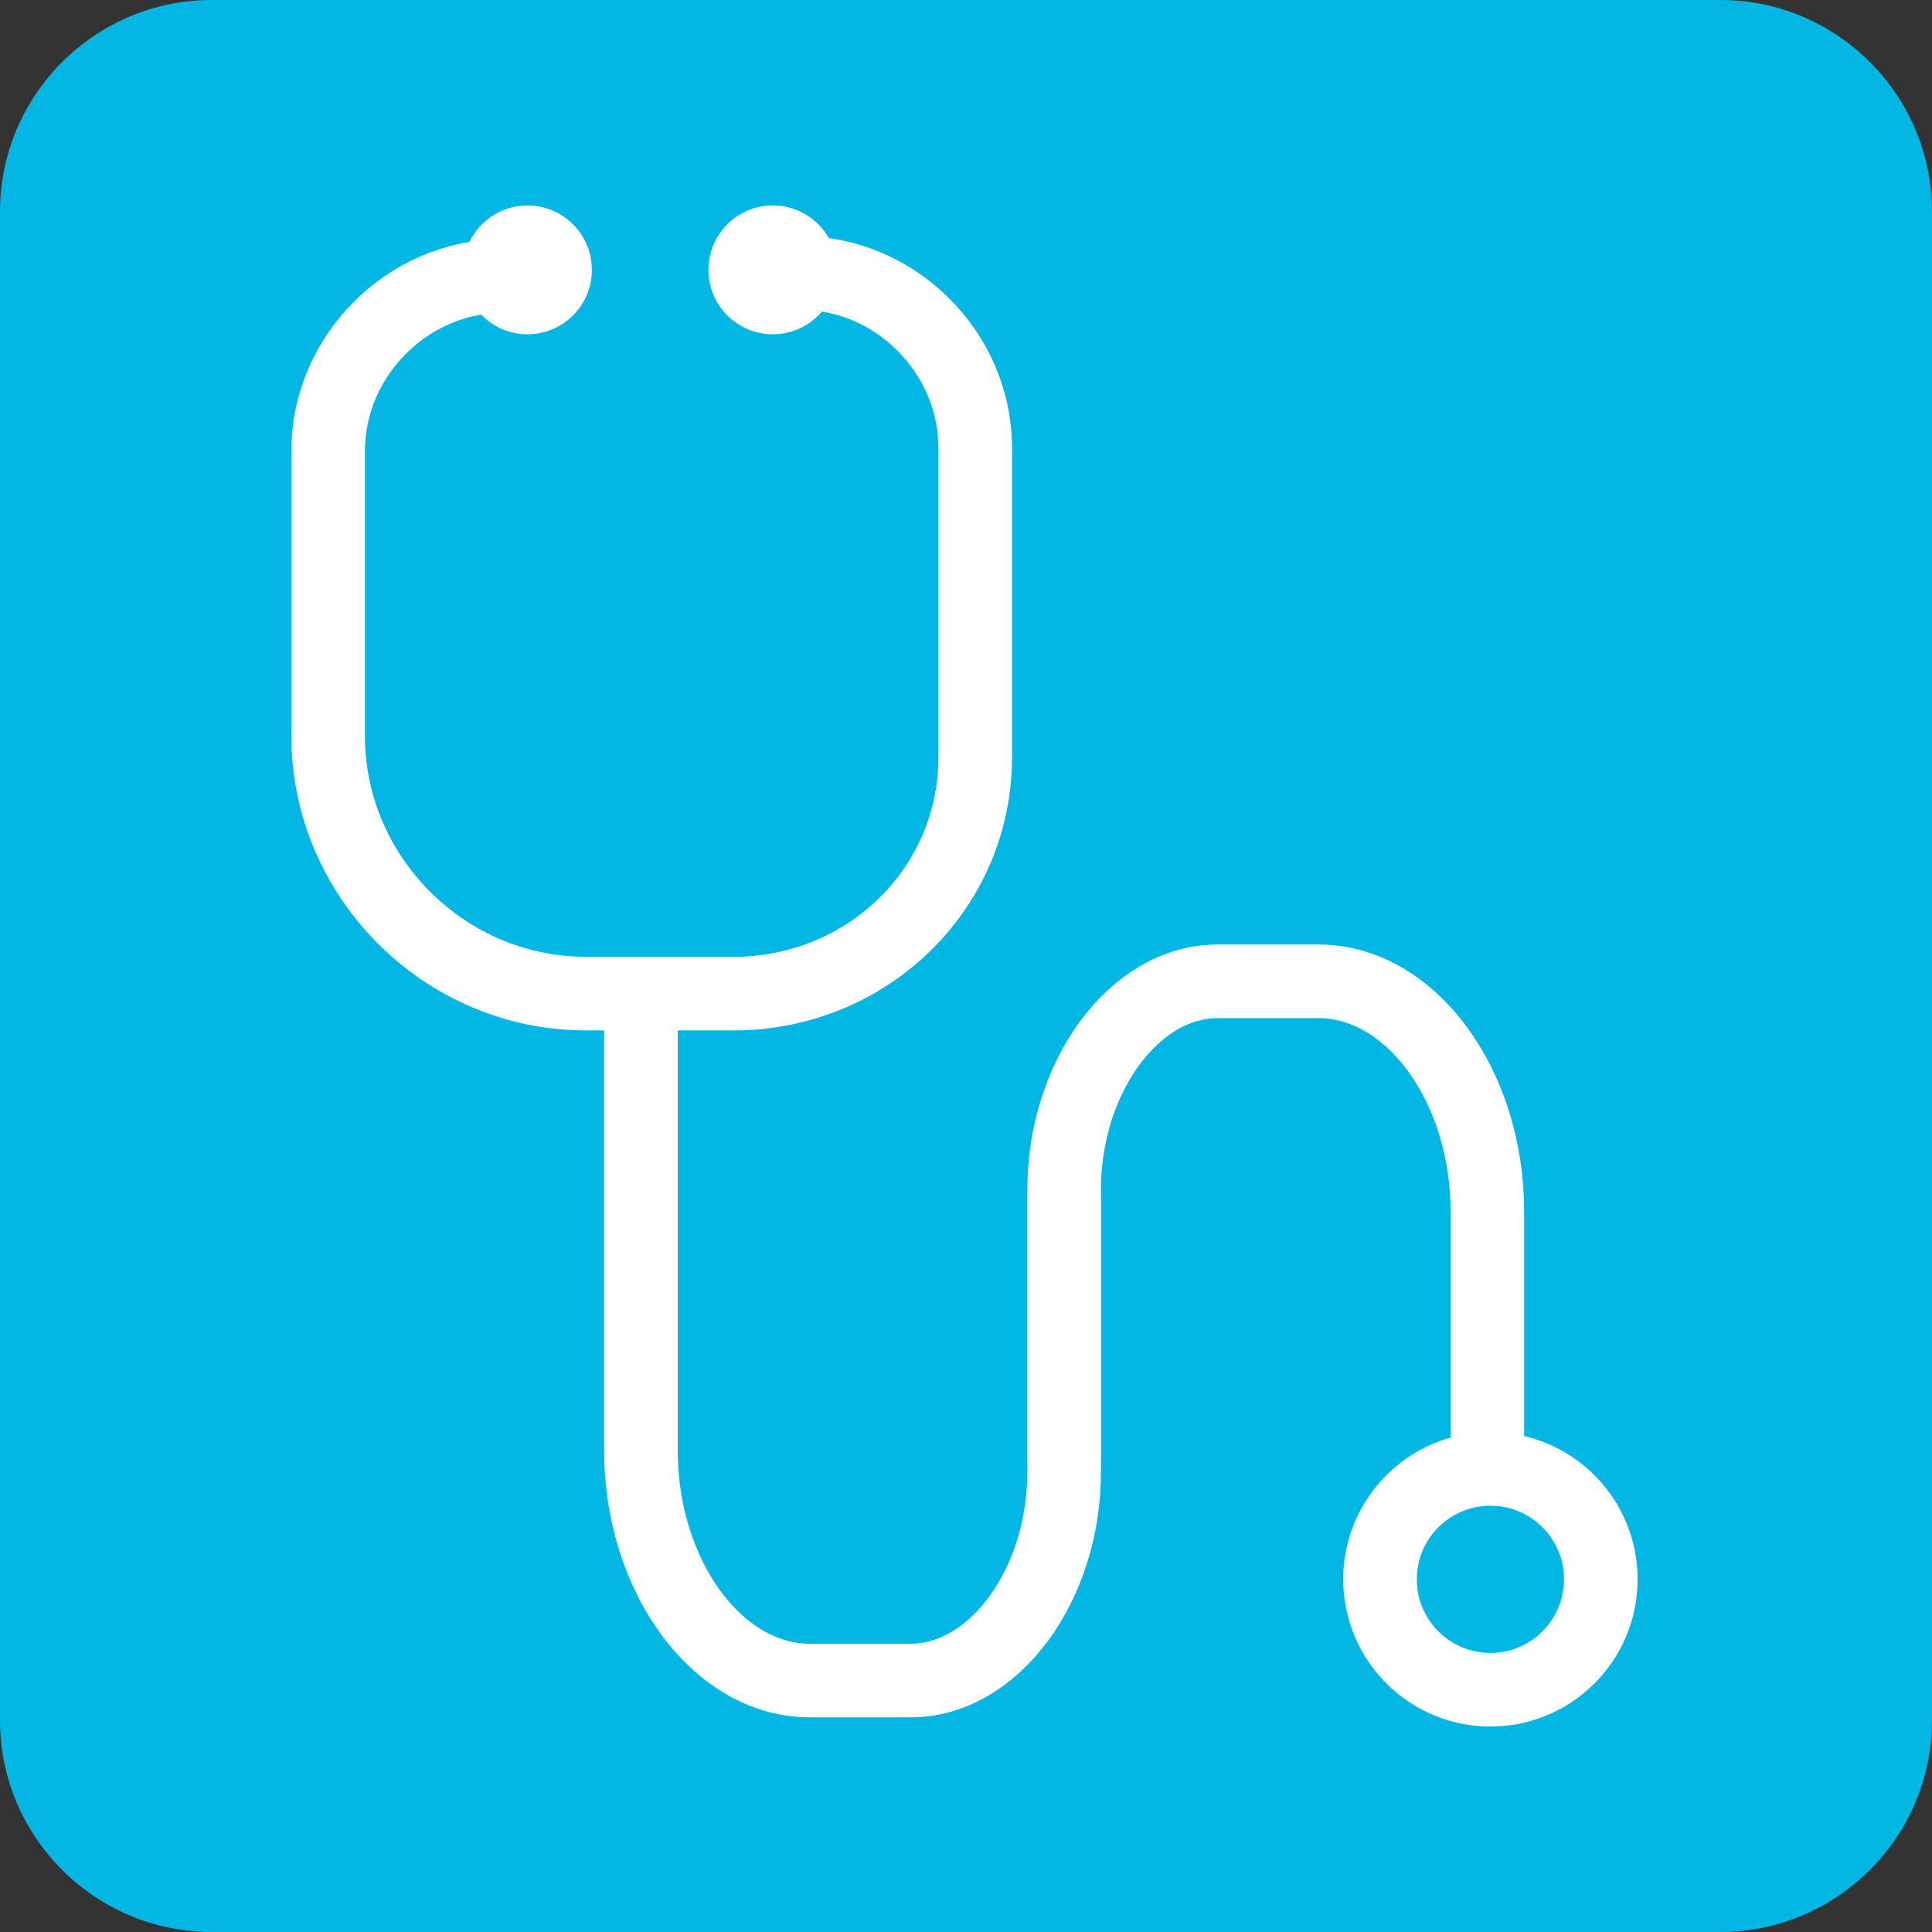 <?xml version="1.0" encoding="utf-8"?>
<!-- Generator: Adobe Illustrator 21.0.0, SVG Export Plug-In . SVG Version: 6.00 Build 0)  -->
<svg version="1.1" id="Layer_1" xmlns="http://www.w3.org/2000/svg" xmlns:xlink="http://www.w3.org/1999/xlink" x="0px" y="0px"
	 viewBox="0 0 63 63" style="enable-background:new 0 0 63 63;" xml:space="preserve">
<rect x="0" y="0" width="63" height="63" fill="#333333" stroke="none"/>
<style type="text/css">
	.st0{fill:#02B7E4;}
	.st1{fill:none;stroke:#FFFFFF;stroke-width:2.4;stroke-miterlimit:10;}
	.st2{fill:#FFFFFF;}
</style>
<title>94. Stethescope_(Medical)</title>
<g>
	<path class="st0" d="M6.9,0h49.2C59.9,0,63,3.1,63,6.9v49.2c0,3.8-3.1,6.9-6.9,6.9H6.9C3.1,63,0,59.9,0,56.1V6.9C0,3.1,3.1,0,6.9,0
		z"/>
	<path class="st1" d="M26.1,8.9c3.1,0,5.7,2.6,5.7,5.7v10.1c0,4.2-3.4,7.6-7.7,7.7h-5c-4.6,0-8.4-3.8-8.4-8.4v-9.3
		c0-3.1,2.6-5.7,5.7-5.7"/>
	<path class="st1" d="M34.7,39.1V48c0,3.7-2.3,6.8-5,6.8h-3.3c-3,0-5.5-3.4-5.5-7.5V32.6"/>
	<path class="st1" d="M34.7,47.7v-8.9c0-3.7,2.3-6.8,5-6.8H43c3,0,5.5,3.4,5.5,7.5v9"/>
	<circle class="st1" cx="48.6" cy="51.5" r="3.6"/>
	<circle class="st2" cx="25.2" cy="8.8" r="2.1"/>
	<circle class="st2" cx="17.2" cy="8.8" r="2.1"/>
</g>
</svg>
